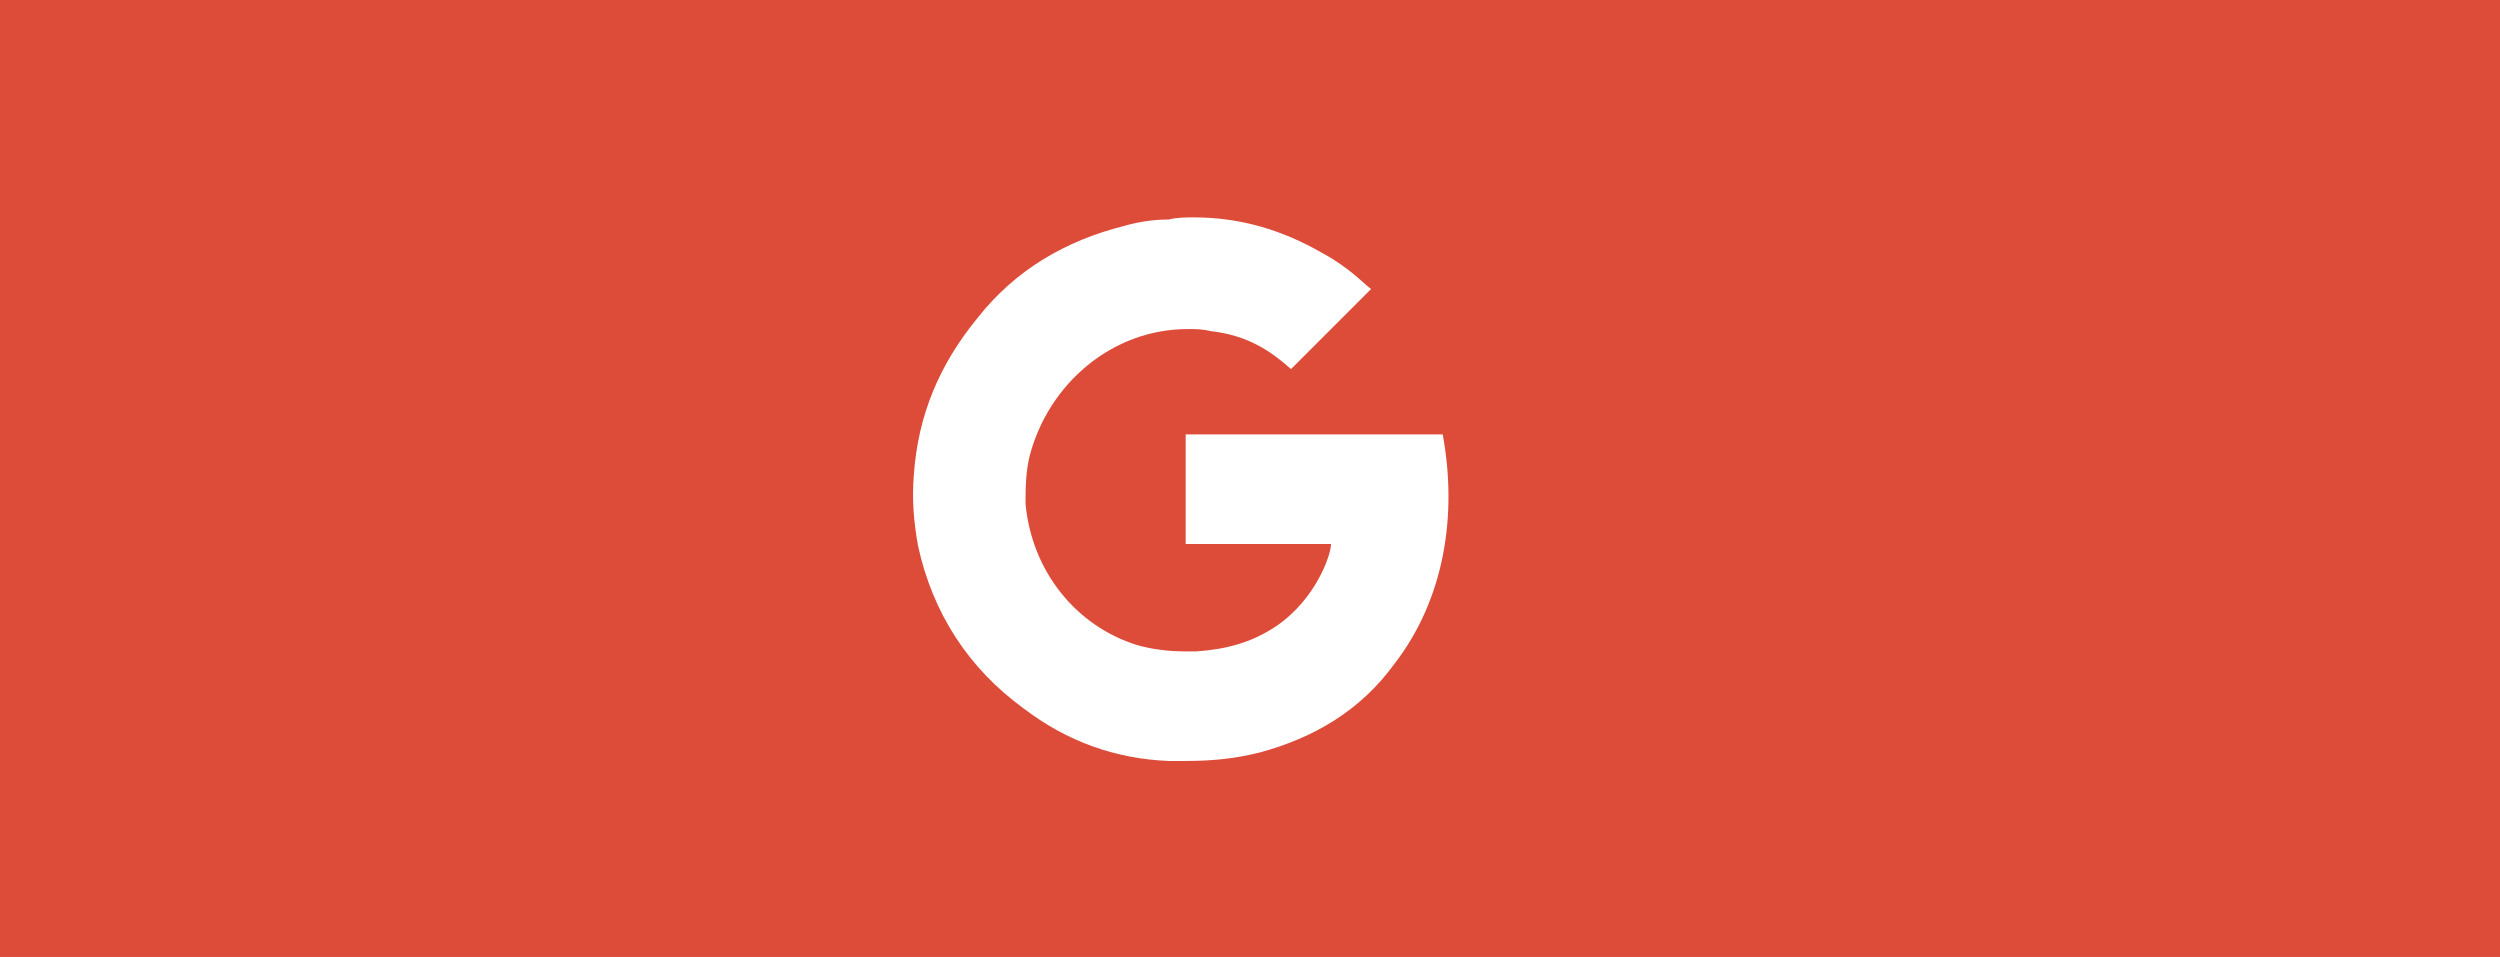 <svg width="115" height="44" viewBox="0 0 115 44" fill="none" xmlns="http://www.w3.org/2000/svg">
<path d="M0 44H115V0H0V44Z" fill="#DD4B39"/>
<path d="M0 44H115V0H0V44Z" fill="#DD4B39"/>
<path d="M0 44H115V0H0V44Z" fill="#DD4B39"/>
<path d="M0 44H115V0H0V44Z" fill="#DD4B39"/>
<path d="M54.928 10C57.061 10 58.999 10.582 60.84 11.648C62.1 12.326 62.779 13.101 63.07 13.295C61.81 14.555 60.647 15.718 59.387 16.978C58.514 16.203 57.448 15.428 55.704 15.234C55.316 15.137 55.025 15.137 54.638 15.137C51.148 15.137 48.241 17.657 47.369 20.952C47.175 21.727 47.175 22.503 47.175 23.181C47.465 26.282 49.501 28.802 52.312 29.675C52.99 29.869 53.765 29.965 54.541 29.965C54.734 29.965 54.928 29.965 55.025 29.965C56.382 29.869 57.545 29.578 58.708 28.802C60.55 27.542 61.228 25.507 61.228 25.023C60.84 25.023 54.831 25.023 54.541 25.023C54.541 24.829 54.541 21.727 54.541 20.177V19.983C58.514 19.983 62.391 19.983 66.365 19.983C67.043 23.666 66.462 27.542 64.136 30.547C62.585 32.679 60.453 33.939 57.933 34.618C56.77 34.908 55.704 35.005 54.541 35.005C54.25 35.005 54.056 35.005 53.765 35.005C51.342 34.908 49.113 34.133 47.078 32.582C44.558 30.741 42.91 28.221 42.232 25.119C42.038 24.053 41.941 22.987 42.038 21.824C42.232 19.11 43.201 16.784 44.946 14.652C46.69 12.423 49.016 11.066 51.73 10.388C52.408 10.194 53.087 10.097 53.765 10.097C54.153 10 54.541 10 54.928 10Z" fill="white"/>
</svg>
